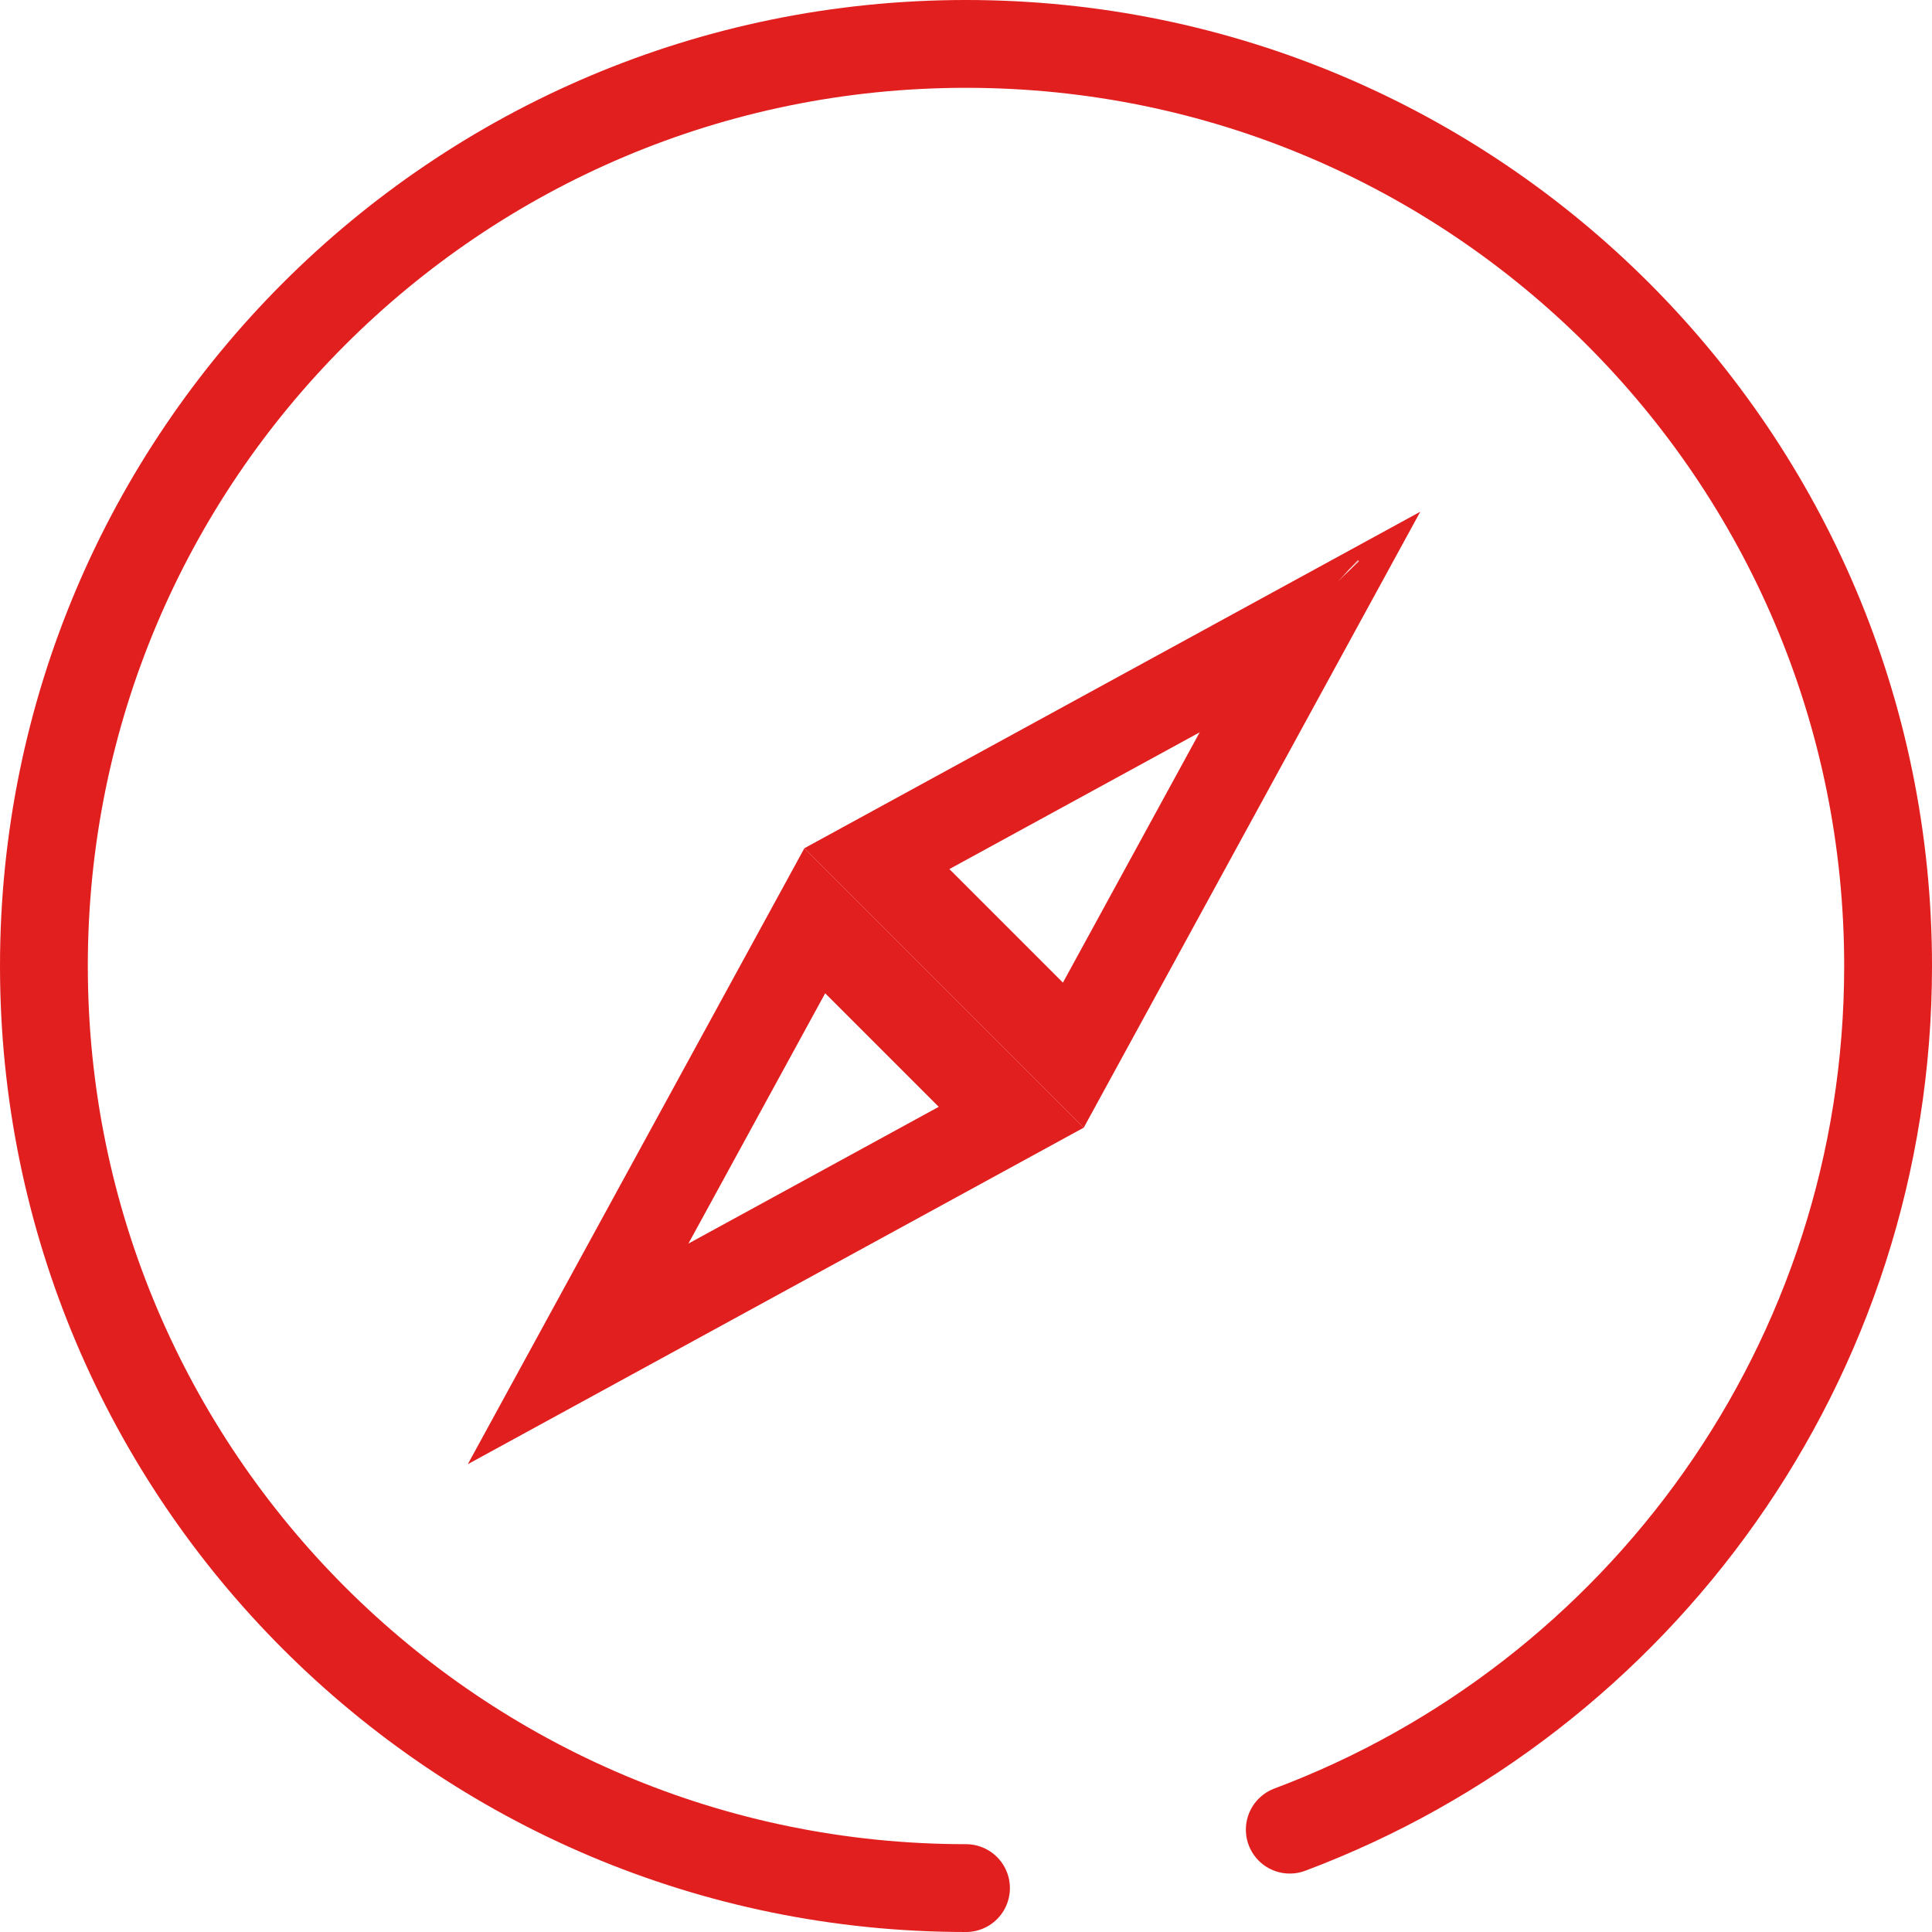 <?xml version="1.0" encoding="UTF-8"?>
<svg width="44px" height="44px" viewBox="0 0 44 44" version="1.1" xmlns="http://www.w3.org/2000/svg" xmlns:xlink="http://www.w3.org/1999/xlink">
    <!-- Generator: Sketch 49.3 (51167) - http://www.bohemiancoding.com/sketch -->
    <title>发现</title>
    <desc>Created with Sketch.</desc>
    <defs></defs>
    <g id="手机端" stroke="none" stroke-width="1" fill="none" fill-rule="evenodd">
        <g id="首页" transform="translate(-347, -2307)" stroke="#E21F1F" stroke-width="2">
            <g id="Group-5" transform="translate(1, 2291)">
                <g id="发现" transform="translate(347, 17)">
                    <path d="M28.374,40.669 C36.334,37.683 42,30.003 42,21 C42,9.402 32.598,0 21,0 C9.402,0 0,9.402 0,21 C0,32.598 9.402,42 21,42" id="Oval-5" stroke-linecap="round"></path>
                    <g id="Group-11" transform="translate(20.5, 21.5) rotate(-315) translate(-20.5, -21.5) translate(16, 7)">
                        <path d="M1.336,13.5 L7.664,13.5 L4.5,2.714 L1.336,13.5 Z M4.3,1.946 C4.298,1.946 4.296,1.946 4.294,1.945 L4.292,1.945 C4.295,1.945 4.297,1.946 4.3,1.946 Z" id="Triangle"></path>
                        <path d="M7.664,15.5 L1.336,15.5 L4.5,26.286 L7.664,15.5 Z M4.3,27.054 C4.297,27.054 4.295,27.055 4.292,27.055 L4.294,27.055 C4.296,27.054 4.298,27.054 4.3,27.054 Z" id="Triangle-Copy"></path>
                    </g>
                </g>
            </g>
        </g>
    </g>
</svg>